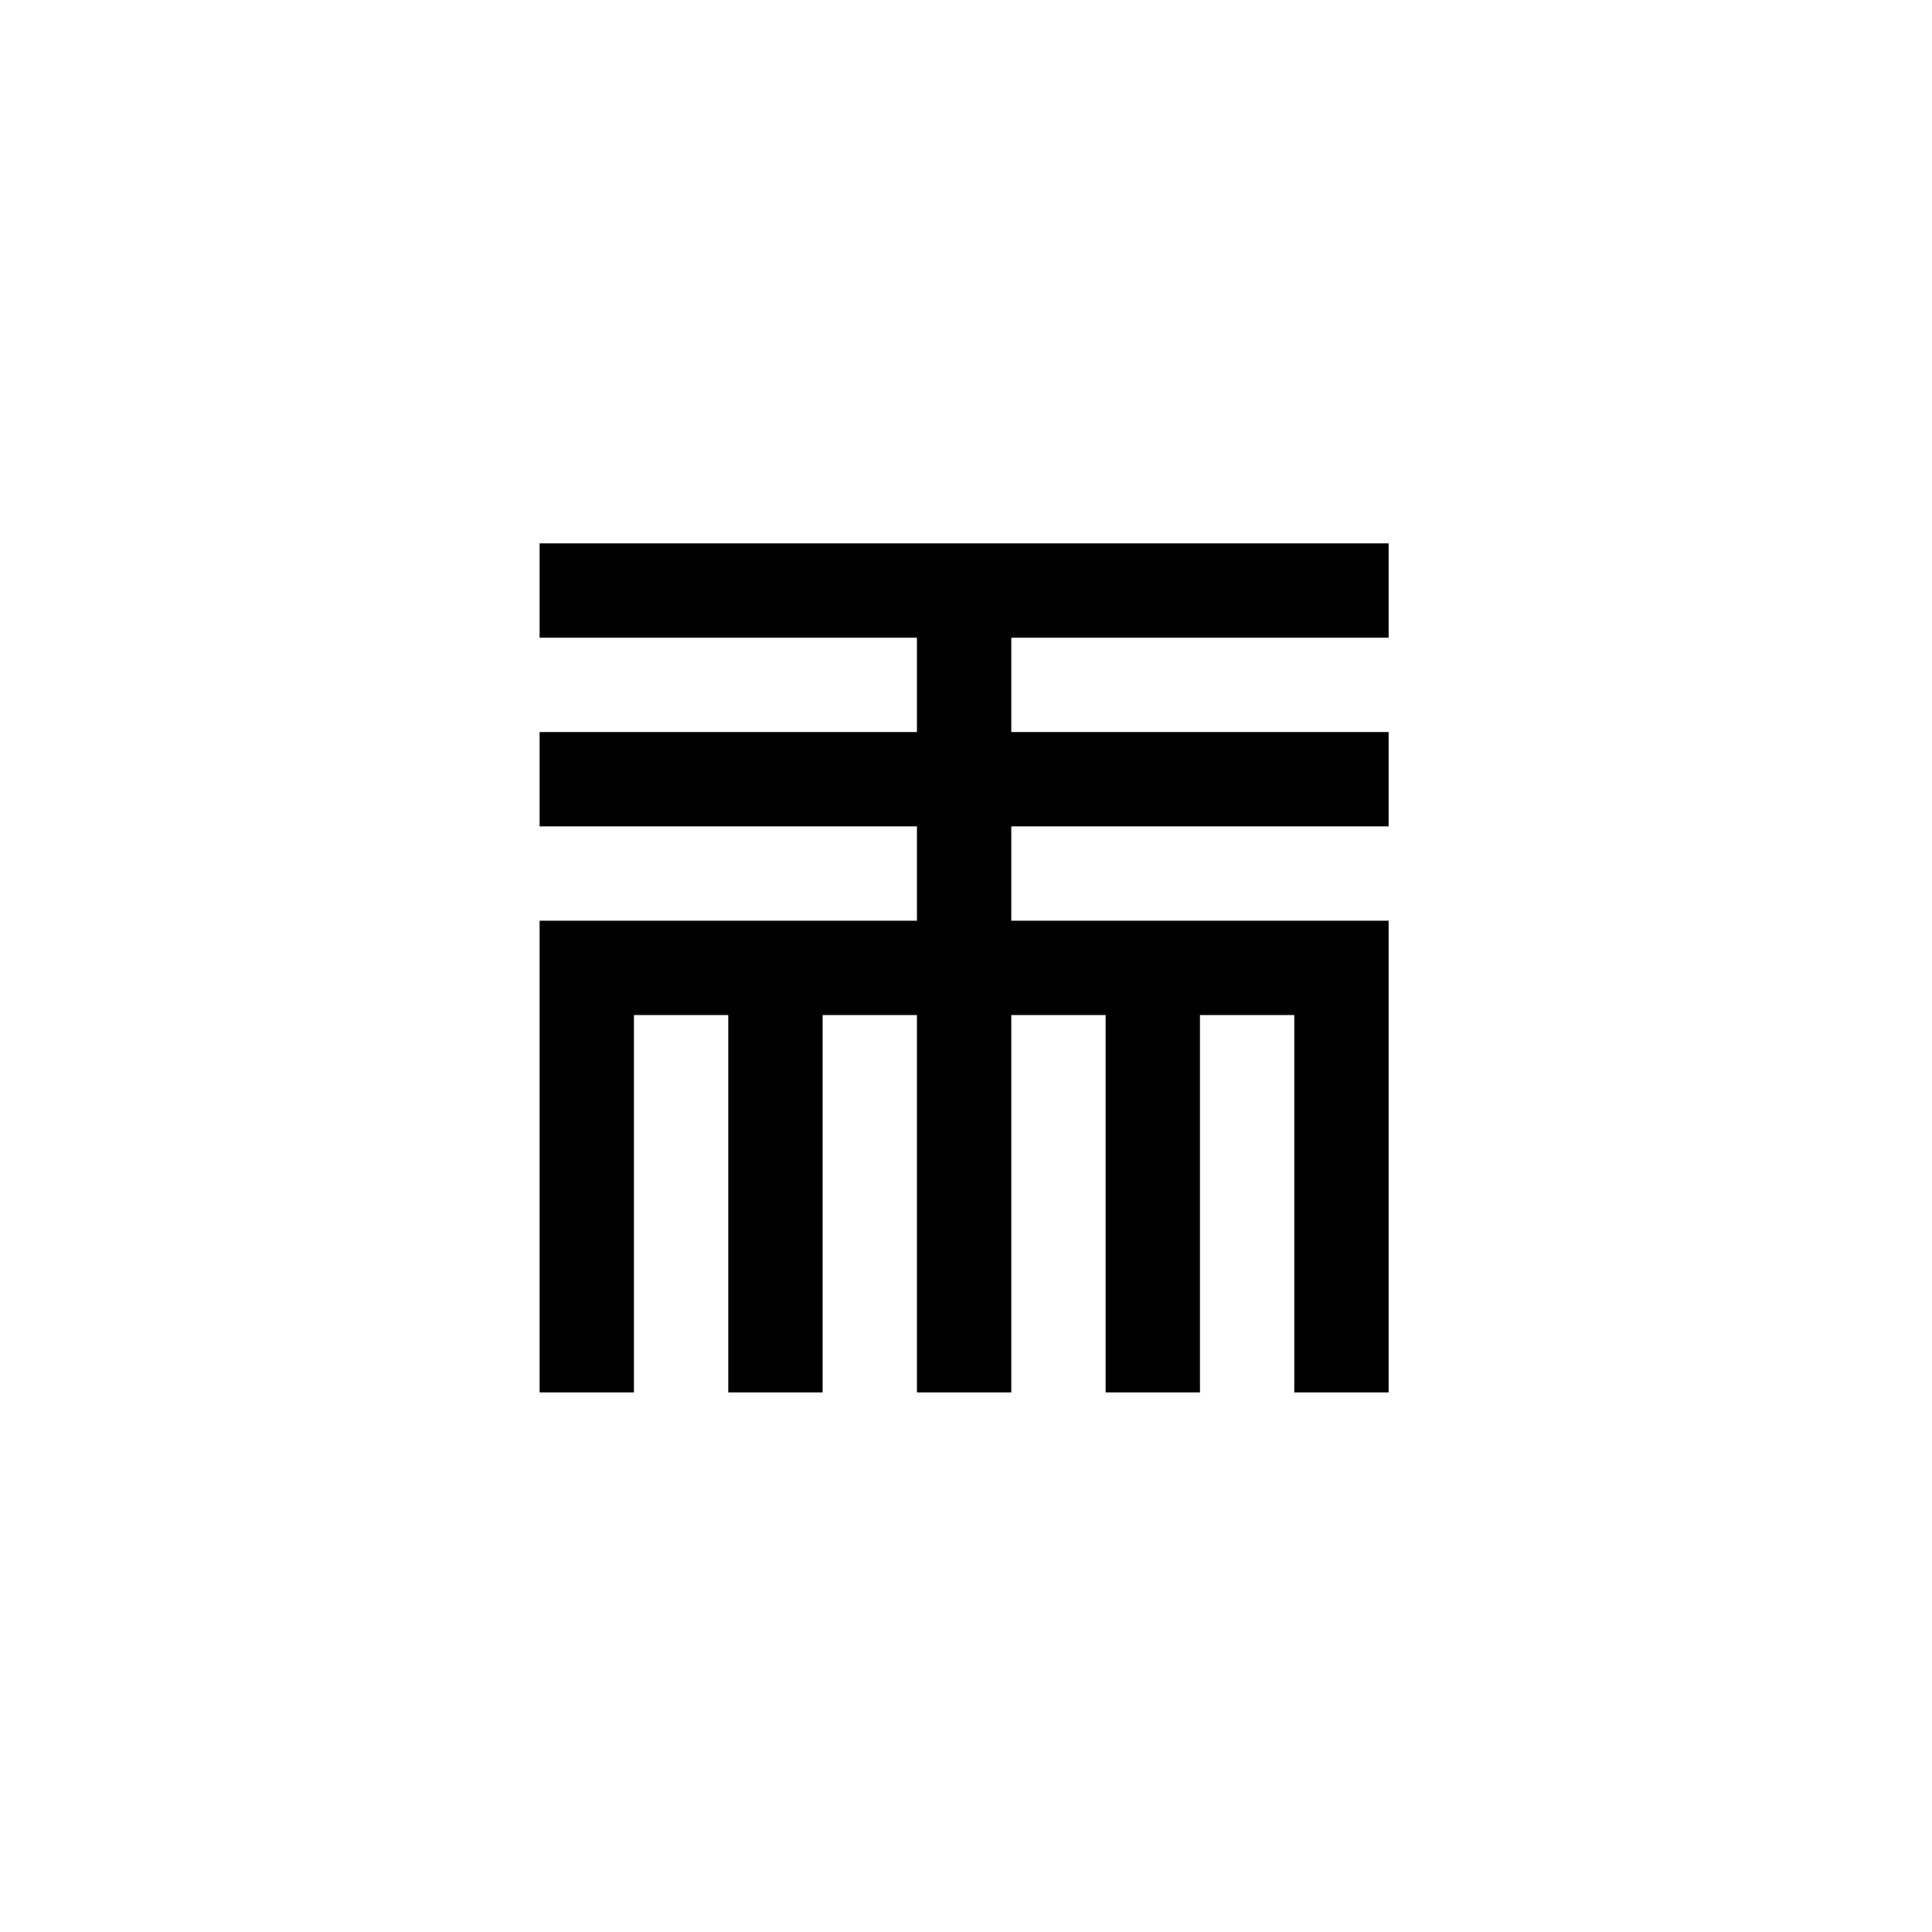 <?xml version="1.0" encoding="utf-8"?>
<!-- Generator: Adobe Illustrator 15.0.0, SVG Export Plug-In . SVG Version: 6.00 Build 0)  -->
<!DOCTYPE svg PUBLIC "-//W3C//DTD SVG 1.1//EN" "http://www.w3.org/Graphics/SVG/1.1/DTD/svg11.dtd">
<svg version="1.1" id="Layer_1" xmlns="http://www.w3.org/2000/svg" xmlns:xlink="http://www.w3.org/1999/xlink" x="0px" y="0px"
	 width="512px" height="512px" viewBox="0 0 512 512" enable-background="new 0 0 512 512" xml:space="preserve">
<rect x="0.001" fill="none" width="512" height="512"/>
<polygon points="368.001,169 368.001,144 143.001,144 143.001,169 243.001,169 243.001,194 143.001,194 143.001,219 243.001,219 
	243.001,244 143.001,244 143.001,369 168.001,369 168.001,269 193.001,269 193.001,369 218.001,369 218.001,269 243.001,269 
	243.001,369 268.001,369 268.001,269 293.001,269 293.001,369 318.001,369 318.001,269 343.001,269 343.001,369 368.001,369 
	368.001,244 268.001,244 268.001,219 368.001,219 368.001,194 268.001,194 268.001,169 "/>
</svg>

